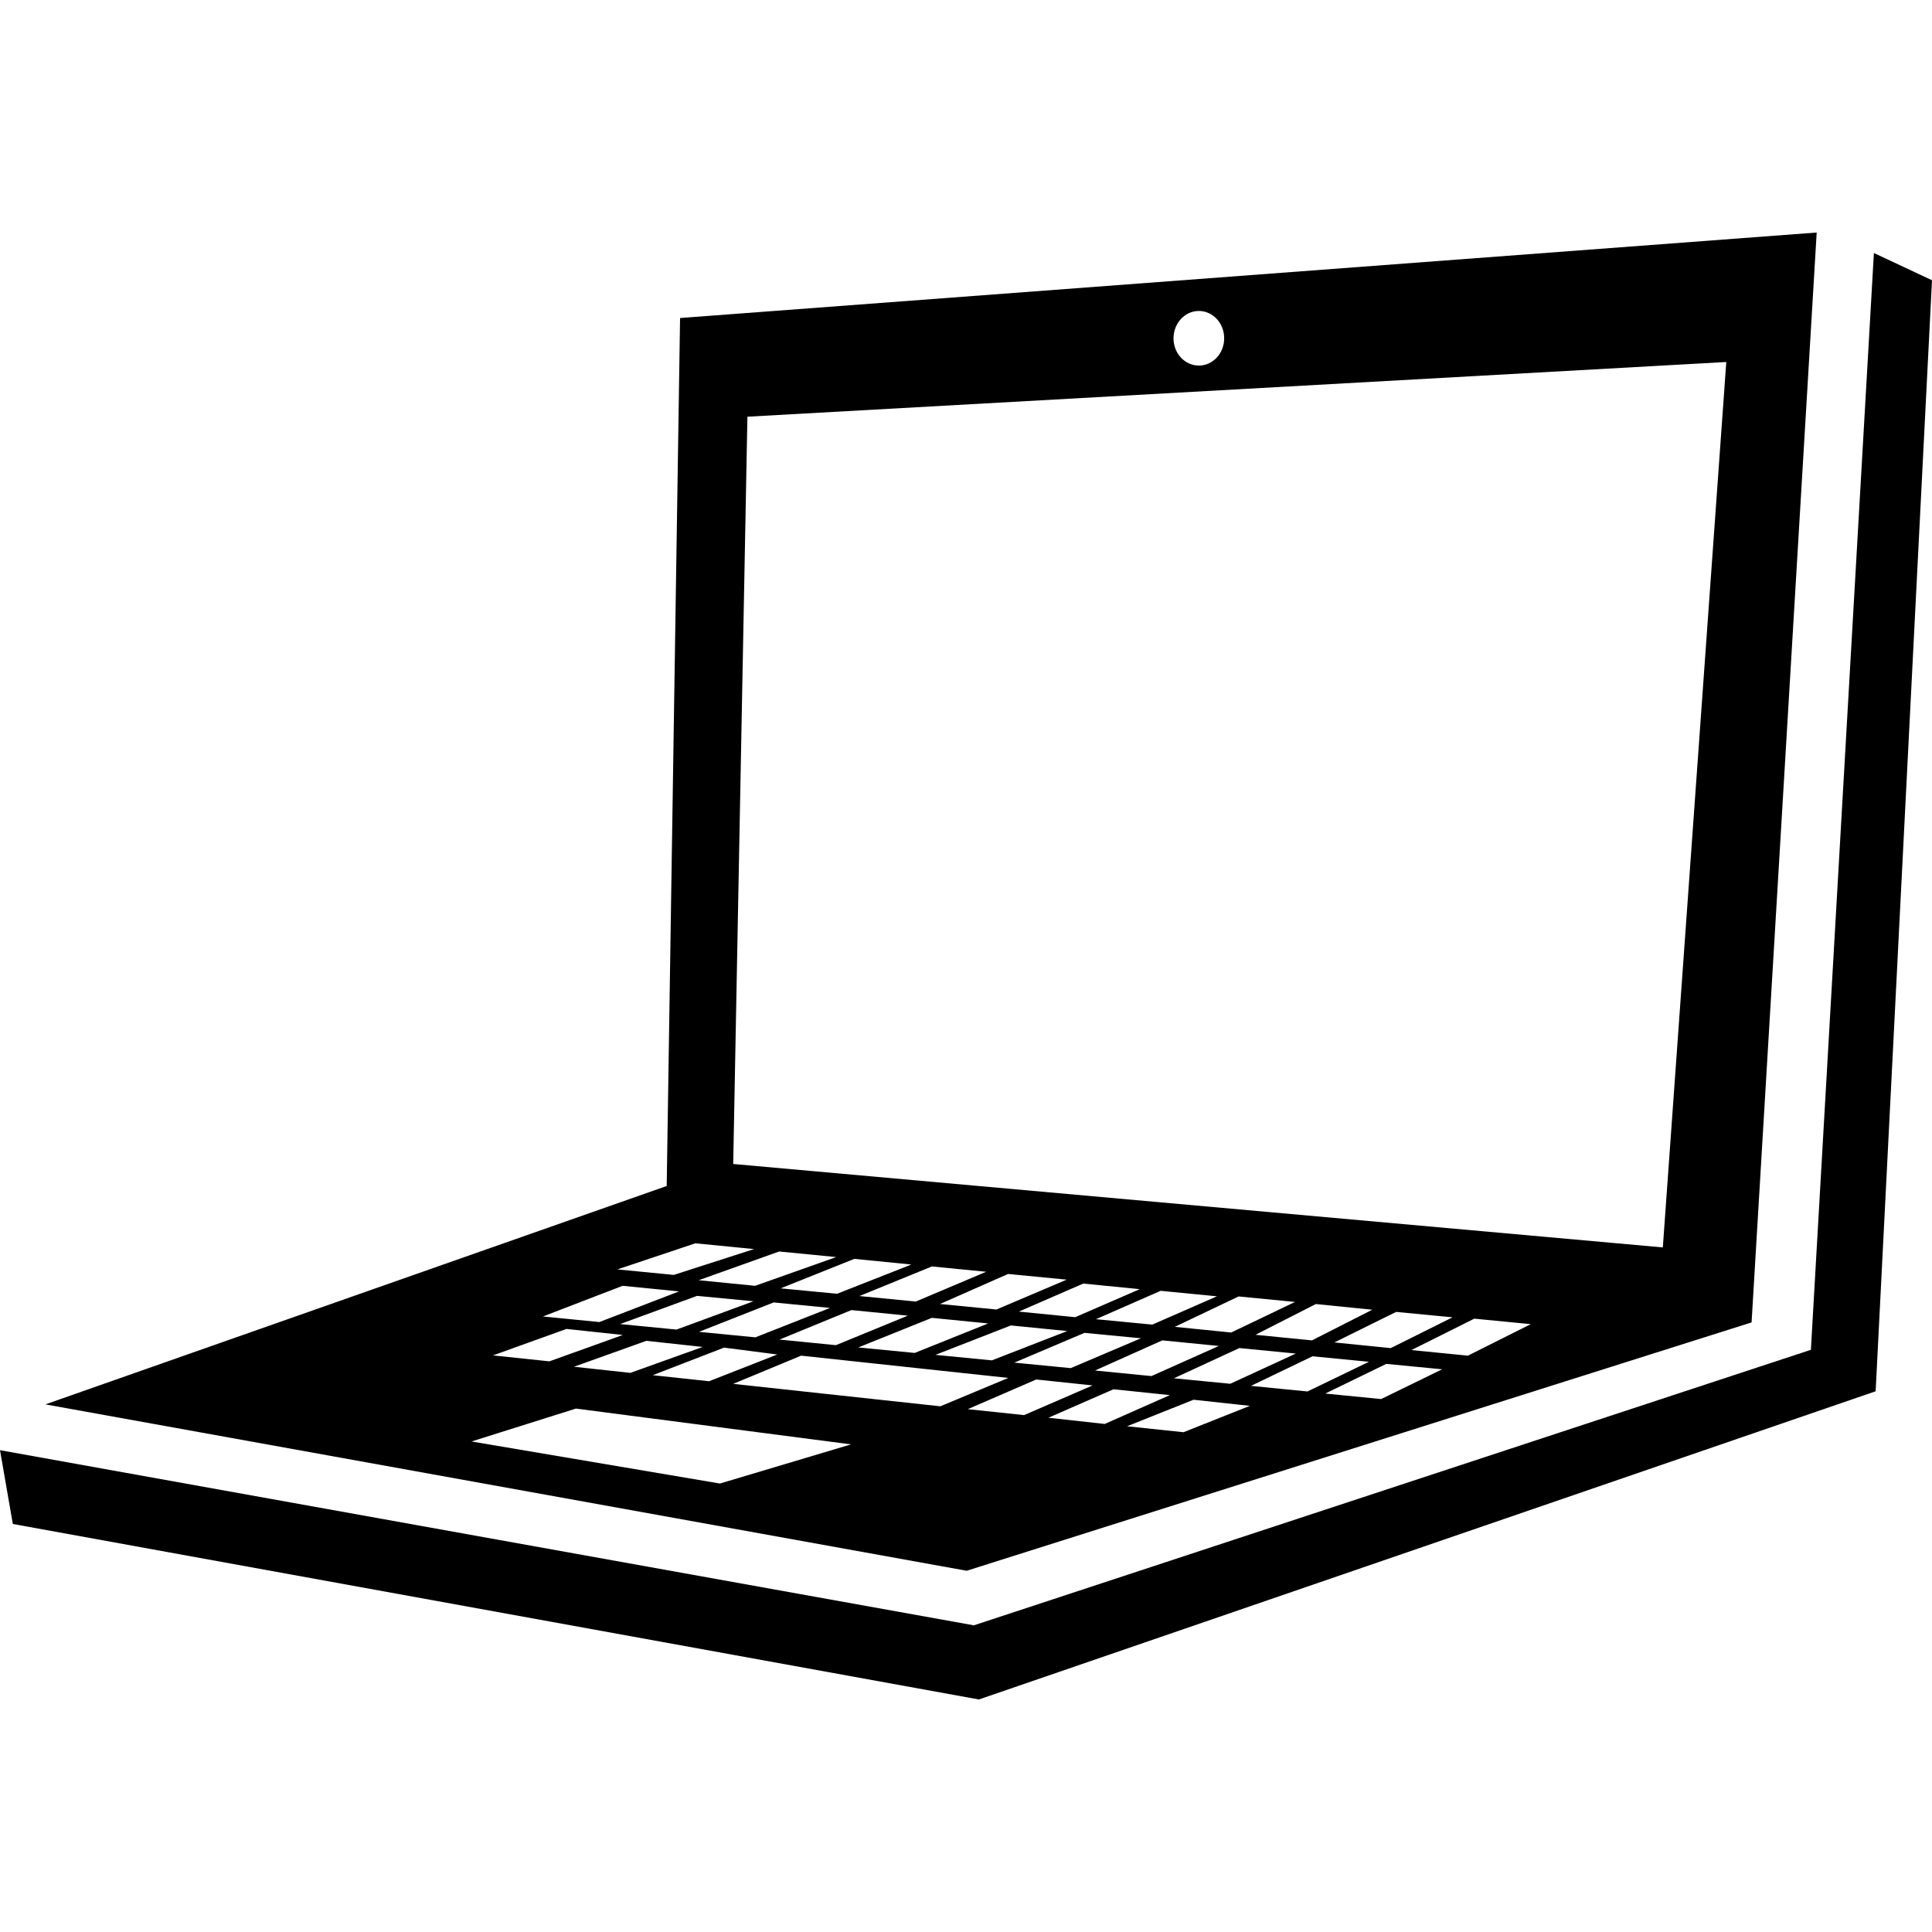 <?xml version="1.0" encoding="iso-8859-1"?>
<!-- Generator: Adobe Illustrator 16.0.0, SVG Export Plug-In . SVG Version: 6.00 Build 0)  -->
<!DOCTYPE svg PUBLIC "-//W3C//DTD SVG 1.1//EN" "http://www.w3.org/Graphics/SVG/1.1/DTD/svg11.dtd">
<svg version="1.1" id="Capa_1" xmlns="http://www.w3.org/2000/svg" xmlns:xlink="http://www.w3.org/1999/xlink" x="0px" y="0px"
	 width="43.23px" height="43.23px" viewBox="0 0 43.23 43.23" style="enable-background:new 0 0 43.23 43.23;" xml:space="preserve"
	>
<g>
	<g id="Layer_100_40_">
		<g>
			<polygon points="41.93,5.661 40.52,30.203 21.776,36.373 21.774,36.365 0,32.449 0.287,34.1 21.903,38.027 41.969,31.131 
				43.23,6.271 			"/>
			<path d="M39.193,29.59L40.65,5.203L15.217,7.116l-0.299,19.423h-0.004L1.016,31.424l20.614,3.723L39.193,29.59z M21.655,31.531
				l1.532-0.664L24.447,31l-1.532,0.664L21.655,31.531z M29.356,29.992l-1.263-0.125l1.35-0.688l1.263,0.127L29.356,29.992z
				 M31.24,29.355l1.262,0.121l-1.383,0.689l-1.262-0.127L31.24,29.355z M27.732,30.164l1.263,0.123l-1.467,0.676l-1.261-0.123
				L27.732,30.164z M25.764,30.791l-1.262-0.125l1.506-0.674l1.264,0.125L25.764,30.791z M27.549,29.816l-1.262-0.127l1.428-0.68
				l1.262,0.123L27.549,29.816z M25.784,29.639l-1.261-0.121l1.447-0.635l1.26,0.123L25.784,29.639z M24.059,29.473l-1.262-0.125
				l1.442-0.627l1.263,0.125L24.059,29.473z M22.297,29.301l-1.264-0.123l1.523-0.672l1.312,0.127L22.297,29.301z M20.492,29.123
				L19.231,29l1.62-0.662l1.215,0.119L20.492,29.123z M18.73,28.949l-1.262-0.121l1.648-0.66l1.276,0.127L18.73,28.949z
				 M16.896,28.771l-1.261-0.125l1.799-0.643l1.277,0.125L16.896,28.771z M16.859,29.117l-1.721,0.633l-1.262-0.123l1.721-0.631
				L16.859,29.117z M15.723,30.139l-1.618,0.58l-1.262-0.137l1.619-0.58L15.723,30.139z M16.201,30.154l1.191,0.154l-1.525,0.598
				l-1.261-0.135L16.201,30.154z M16.901,29.924l-1.26-0.123l1.67-0.658l1.262,0.123L16.901,29.924z M19.051,29.314l1.262,0.125
				l-1.609,0.66l-1.262-0.125L19.051,29.314z M20.85,29.488l1.261,0.125l-1.644,0.66l-1.262-0.123L20.85,29.488z M22.619,29.658
				l1.262,0.125l-1.688,0.656l-1.262-0.123L22.619,29.658z M24.266,29.824l1.263,0.121l-1.571,0.668l-1.262-0.123L24.266,29.824z
				 M23.459,31.723l1.456-0.637l1.261,0.131l-1.457,0.645L23.459,31.723z M26.482,32.047l-1.262-0.133l1.486-0.594l1.26,0.137
				L26.482,32.047z M27.991,31.01l1.378-0.662l1.262,0.123l-1.375,0.664L27.991,31.01z M30.904,31.305l-1.25-0.123l1.365-0.664
				l1.25,0.121L30.904,31.305z M32.846,30.334l-1.264-0.125l1.407-0.703l1.263,0.123L32.846,30.334z M26.825,6.958
				c0.313,0,0.567,0.273,0.567,0.611c0,0.339-0.254,0.611-0.567,0.611s-0.567-0.272-0.567-0.611
				C26.26,7.231,26.512,6.958,26.825,6.958z M16.724,9.324l21.903-1.224l-1.42,19.812l-20.801-1.867L16.724,9.324z M15.559,27.82
				l1.313,0.129l-1.795,0.578l-1.262-0.123L15.559,27.82z M13.932,28.771l1.262,0.125l-1.783,0.686l-1.262-0.125L13.932,28.771z
				 M12.675,29.736l1.261,0.135l-1.643,0.59l-1.262-0.133L12.675,29.736z M16.109,33.195l-5.558-0.941l2.336-0.736l6.155,0.801
				L16.109,33.195z M16.406,30.965l1.52-0.631l4.636,0.498l-1.521,0.635L16.406,30.965z"/>
		</g>
	</g>
</g>
<g>
</g>
<g>
</g>
<g>
</g>
<g>
</g>
<g>
</g>
<g>
</g>
<g>
</g>
<g>
</g>
<g>
</g>
<g>
</g>
<g>
</g>
<g>
</g>
<g>
</g>
<g>
</g>
<g>
</g>
</svg>
